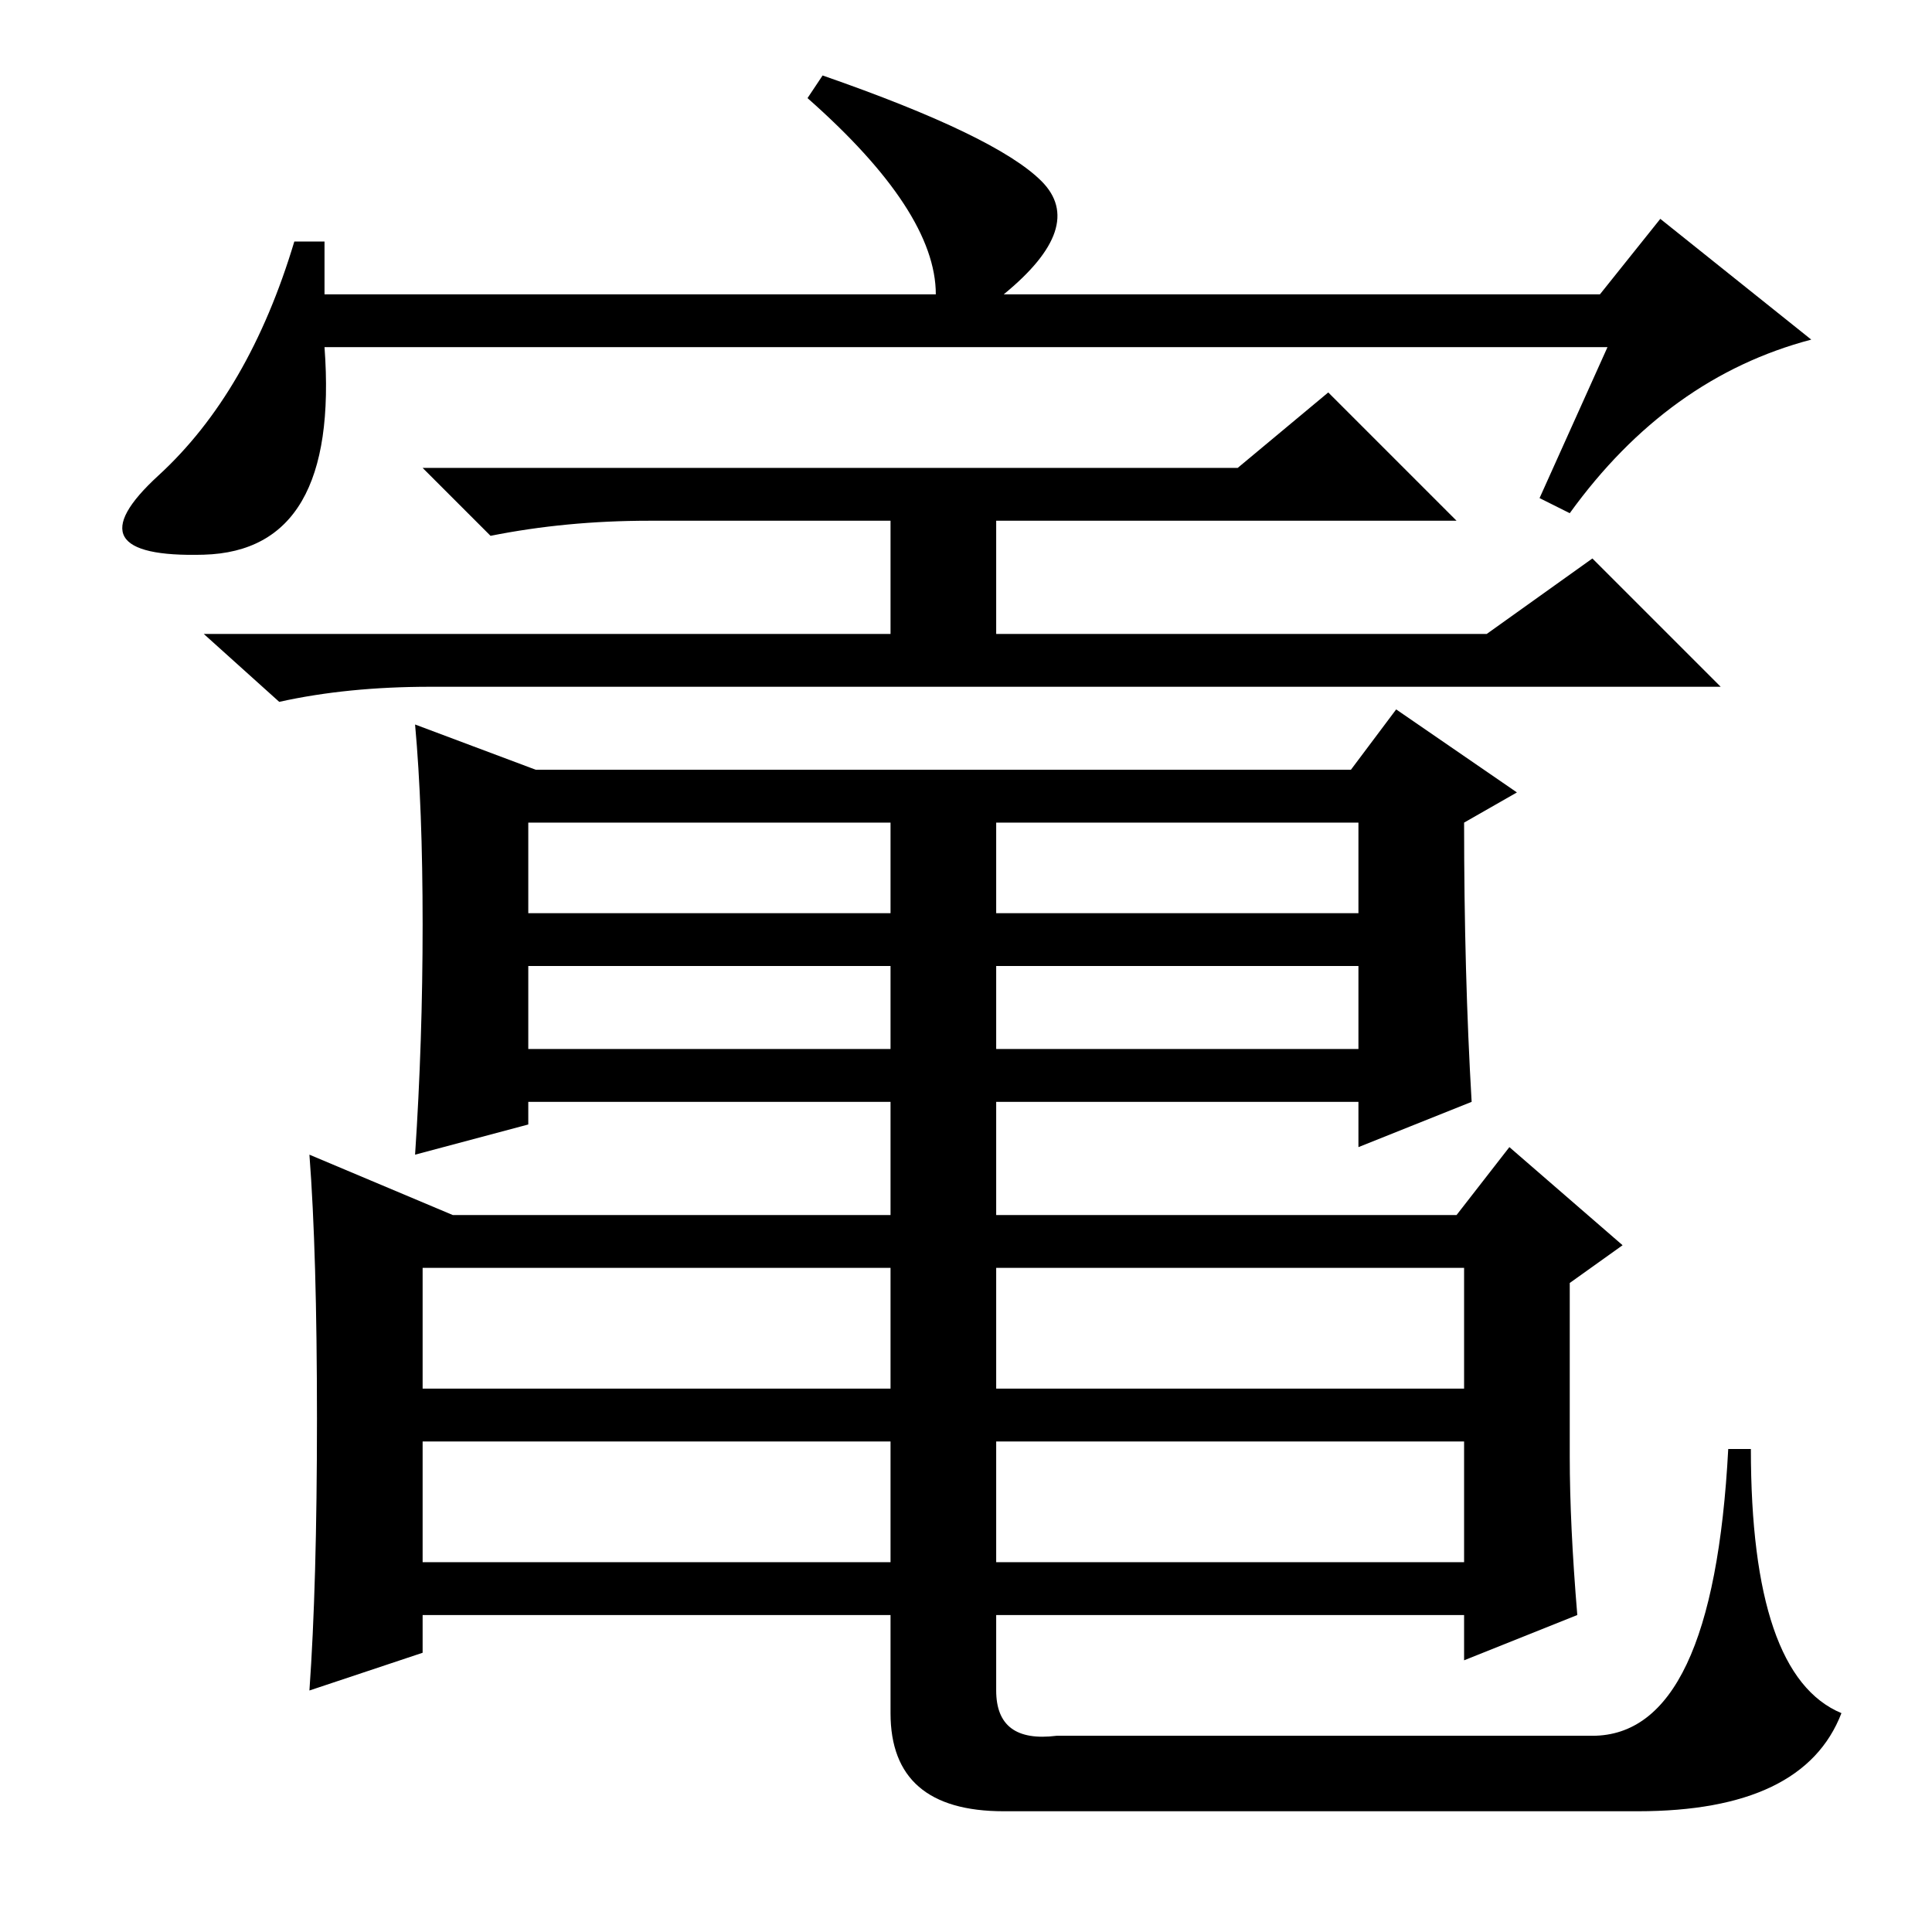 <?xml version="1.0" standalone="no"?>
<!DOCTYPE svg PUBLIC "-//W3C//DTD SVG 1.1//EN" "http://www.w3.org/Graphics/SVG/1.1/DTD/svg11.dtd" >
<svg xmlns="http://www.w3.org/2000/svg" xmlns:xlink="http://www.w3.org/1999/xlink" version="1.1" viewBox="0 -36 256 256">
  <g transform="matrix(1 0 0 -1 0 220)">
   <path fill="currentColor"
d="M43 224v-7h81q0 11 -17 26l2 3q23 -8 29 -14t-5 -15h79l8 10l20 -16q-19 -5 -32 -23l-4 2l9 20h-170q2 -27 -16 -27.5t-6 10.5t18 31h4zM86 187q-11 0 -21 -2l-9 9h108l12 10l17 -17h-61v-15h65l14 10l17 -17h-171q-11 0 -20 -2l-10 9h91v15h-32zM132 135h48v12h-48v-12z
M132 128v-11h48v11h-48zM70 117h48v11h-48v-11zM70 135h48v12h-48v-12zM56 88v-16h62v16h-62zM56 49h62v16h-62v-16zM194 65h-62v-16h62v16zM194 72v16h-62v-16h62zM55 160l16 -6h108l6 8l16 -11l-7 -4q0 -20 1 -37l-15 -6v6h-48v-15h61l7 9l15 -13l-7 -5v-23q0 -9 1 -21
l-15 -6v6h-62v-10q0 -7 8 -6h71q16 0 18 38h3q0 -30 12 -35q-5 -13 -27 -13h-84q-15 0 -15 13v13h-62v-5l-15 -5q1 14 1 36t-1 35l19 -8h58v15h-48v-3l-15 -4q1 15 1 30.5t-1 26.5z" />
  </g>

</svg>
